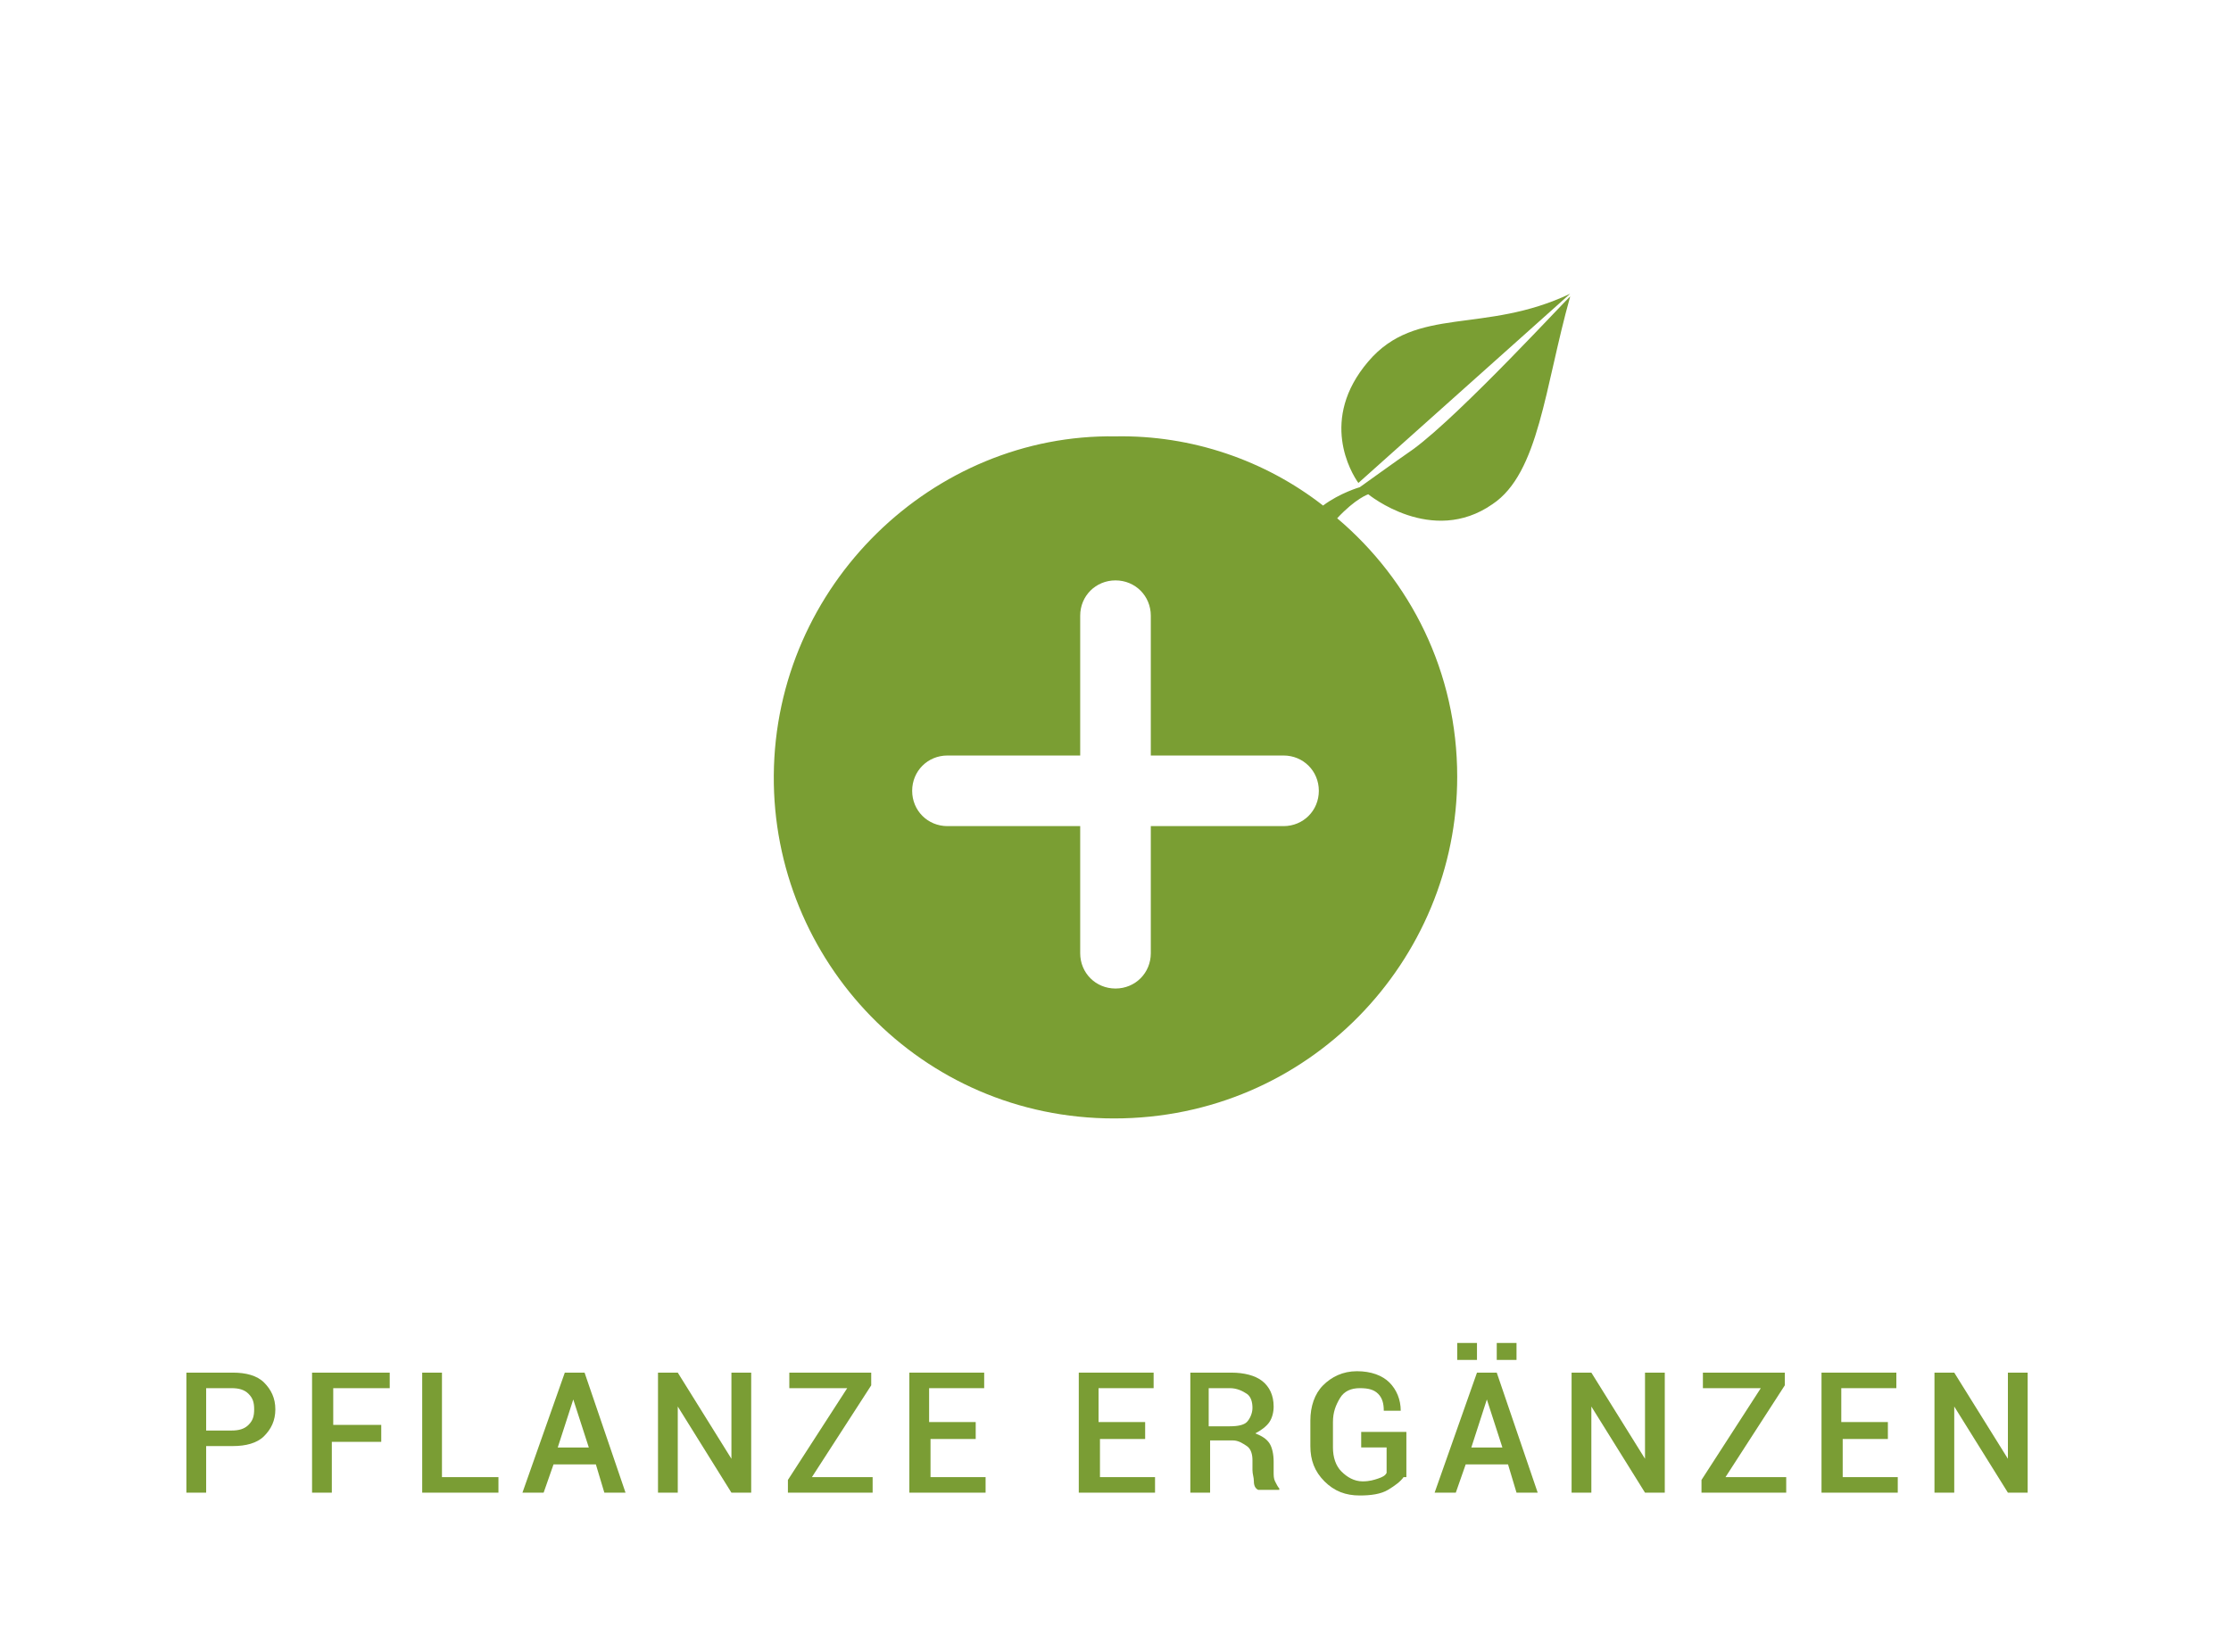 <?xml version="1.0" encoding="utf-8"?>
<!-- Generator: Adobe Illustrator 24.0.2, SVG Export Plug-In . SVG Version: 6.00 Build 0)  -->
<svg version="1.1" id="Ebene_1" xmlns="http://www.w3.org/2000/svg" xmlns:xlink="http://www.w3.org/1999/xlink" x="0px" y="0px"
	 viewBox="0 0 158 117" style="enable-background:new 0 0 158 117;" xml:space="preserve">
<style type="text/css">
	.st0{opacity:0.15;}
	.st1{fill:#7A9D34;}
	.st2{opacity:0.6;}
	.st3{clip-path:url(#SVGID_2_);}
	.st4{clip-path:url(#SVGID_4_);}
	.st5{clip-path:url(#SVGID_6_);}
	.st6{opacity:0.6;clip-path:url(#SVGID_8_);}
	.st7{clip-path:url(#SVGID_10_);}
	.st8{opacity:0.15;clip-path:url(#SVGID_12_);}
	.st9{fill:#7A9E33;}
</style>
<g>
	<path class="st1" d="M14.6,102.5v3.2h-1.4v-8.5h3.3c0.9,0,1.7,0.2,2.2,0.7s0.8,1.1,0.8,1.9c0,0.8-0.3,1.4-0.8,1.9s-1.3,0.7-2.2,0.7
		H14.6z M14.6,101.3h1.8c0.5,0,0.9-0.1,1.2-0.4s0.4-0.6,0.4-1.1s-0.1-0.8-0.4-1.1s-0.7-0.4-1.2-0.4h-1.8V101.3z"/>
	<path class="st1" d="M26.9,102.1h-3.4v3.6h-1.4v-8.5h5.5v1.1h-4v2.6h3.4V102.1z"/>
	<path class="st1" d="M31.3,104.6h4v1.1h-5.4v-8.5h1.4V104.6z"/>
	<path class="st1" d="M42.2,103.7h-3l-0.7,2H37l3-8.5h1.4l2.9,8.5h-1.5L42.2,103.7z M39.5,102.5h2.2l-1.1-3.4h0L39.5,102.5z"/>
	<path class="st1" d="M53.2,105.7h-1.4L48,99.6l0,0v6.1h-1.4v-8.5H48l3.8,6.1l0,0v-6.1h1.4V105.7z"/>
	<path class="st1" d="M57.5,104.6h4.3v1.1h-6v-0.9l4.2-6.5h-4.1v-1.1h5.8v0.9L57.5,104.6z"/>
	<path class="st1" d="M69.2,101.9h-3.3v2.7h3.9v1.1h-5.4v-8.5h5.3v1.1h-3.9v2.4h3.3V101.9z"/>
	<path class="st1" d="M81.2,101.9h-3.3v2.7h3.9v1.1h-5.4v-8.5h5.3v1.1h-3.9v2.4h3.3V101.9z"/>
	<path class="st1" d="M85.7,102.2v3.5h-1.4v-8.5h2.9c0.9,0,1.7,0.2,2.2,0.6s0.8,1,0.8,1.8c0,0.4-0.1,0.8-0.3,1.1s-0.6,0.6-1,0.8
		c0.5,0.2,0.8,0.4,1,0.7s0.3,0.8,0.3,1.3v0.7c0,0.3,0,0.5,0.1,0.7s0.2,0.4,0.3,0.5v0.1h-1.5c-0.2-0.1-0.3-0.3-0.3-0.6
		s-0.1-0.5-0.1-0.8v-0.7c0-0.4-0.1-0.8-0.4-1s-0.6-0.4-1-0.4H85.7z M85.7,101h1.4c0.6,0,1-0.1,1.2-0.3s0.4-0.6,0.4-1
		c0-0.4-0.1-0.8-0.4-1s-0.7-0.4-1.2-0.4h-1.5V101z"/>
	<path class="st1" d="M99.4,104.6c-0.2,0.3-0.6,0.6-1.1,0.9s-1.2,0.4-2,0.4c-1,0-1.8-0.3-2.5-1s-1-1.5-1-2.5v-1.8
		c0-1,0.3-1.9,0.9-2.5s1.4-1,2.4-1c1,0,1.8,0.3,2.3,0.8s0.8,1.2,0.8,2l0,0H98c0-0.5-0.1-0.9-0.4-1.2s-0.7-0.4-1.3-0.4
		c-0.6,0-1.1,0.2-1.4,0.7s-0.5,1-0.5,1.7v1.8c0,0.7,0.2,1.3,0.6,1.7s0.9,0.7,1.5,0.7c0.5,0,0.8-0.1,1.1-0.2s0.5-0.2,0.6-0.4v-1.8
		h-1.8v-1.1h3.2V104.6z"/>
	<path class="st1" d="M106.8,103.7h-3l-0.7,2h-1.5l3-8.5h1.4l2.9,8.5h-1.5L106.8,103.7z M104.6,96.3h-1.4v-1.2h1.4V96.3z
		 M104.2,102.5h2.2l-1.1-3.4h0L104.2,102.5z M107.4,96.3H106v-1.2h1.4V96.3z"/>
	<path class="st1" d="M117.9,105.7h-1.4l-3.8-6.1l0,0v6.1h-1.4v-8.5h1.4l3.8,6.1l0,0v-6.1h1.4V105.7z"/>
	<path class="st1" d="M122.2,104.6h4.3v1.1h-6v-0.9l4.2-6.5h-4.1v-1.1h5.8v0.9L122.2,104.6z"/>
	<path class="st1" d="M133.8,101.9h-3.3v2.7h3.9v1.1h-5.4v-8.5h5.3v1.1h-3.9v2.4h3.3V101.9z"/>
	<path class="st1" d="M143.6,105.7h-1.4l-3.8-6.1l0,0v6.1h-1.4v-8.5h1.4l3.8,6.1l0,0v-6.1h1.4V105.7z"/>
</g>
<g>
	<path class="st9" d="M96.9,25.6c-3.5,4.1-1.2,7.9-0.7,8.6l15-13.4C105.1,23.7,100.3,21.6,96.9,25.6z"/>
	<path class="st9" d="M100.1,31.8c-1.3,0.9-3.8,2.7-3.8,2.7s-1.4,0.4-2.6,1.3c-4.1-3.2-9.3-5-14.7-4.9c-12.9-0.2-24.1,10.5-24.2,24
		c-0.1,13.1,10.4,24.3,24.1,24.3c13.8,0,24.3-11.2,24.3-24.2c0-7.4-3.3-13.9-8.5-18.3c1.3-1.4,2.2-1.7,2.2-1.7s4.5,3.7,8.8,0.7
		c3.3-2.2,3.7-8.3,5.5-14.7C111.2,20.9,103.5,29.3,100.1,31.8z M90.9,58.5h-9.4v9c0,1.4-1.1,2.5-2.5,2.5s-2.5-1.1-2.5-2.5v-9h-9.4
		c-1.4,0-2.5-1.1-2.5-2.5s1.1-2.5,2.5-2.5h9.4v-9.9c0-1.4,1.1-2.5,2.5-2.5s2.5,1.1,2.5,2.5v9.9h9.4c1.4,0,2.5,1.1,2.5,2.5
		S92.3,58.5,90.9,58.5z"/>
</g>
</svg>
